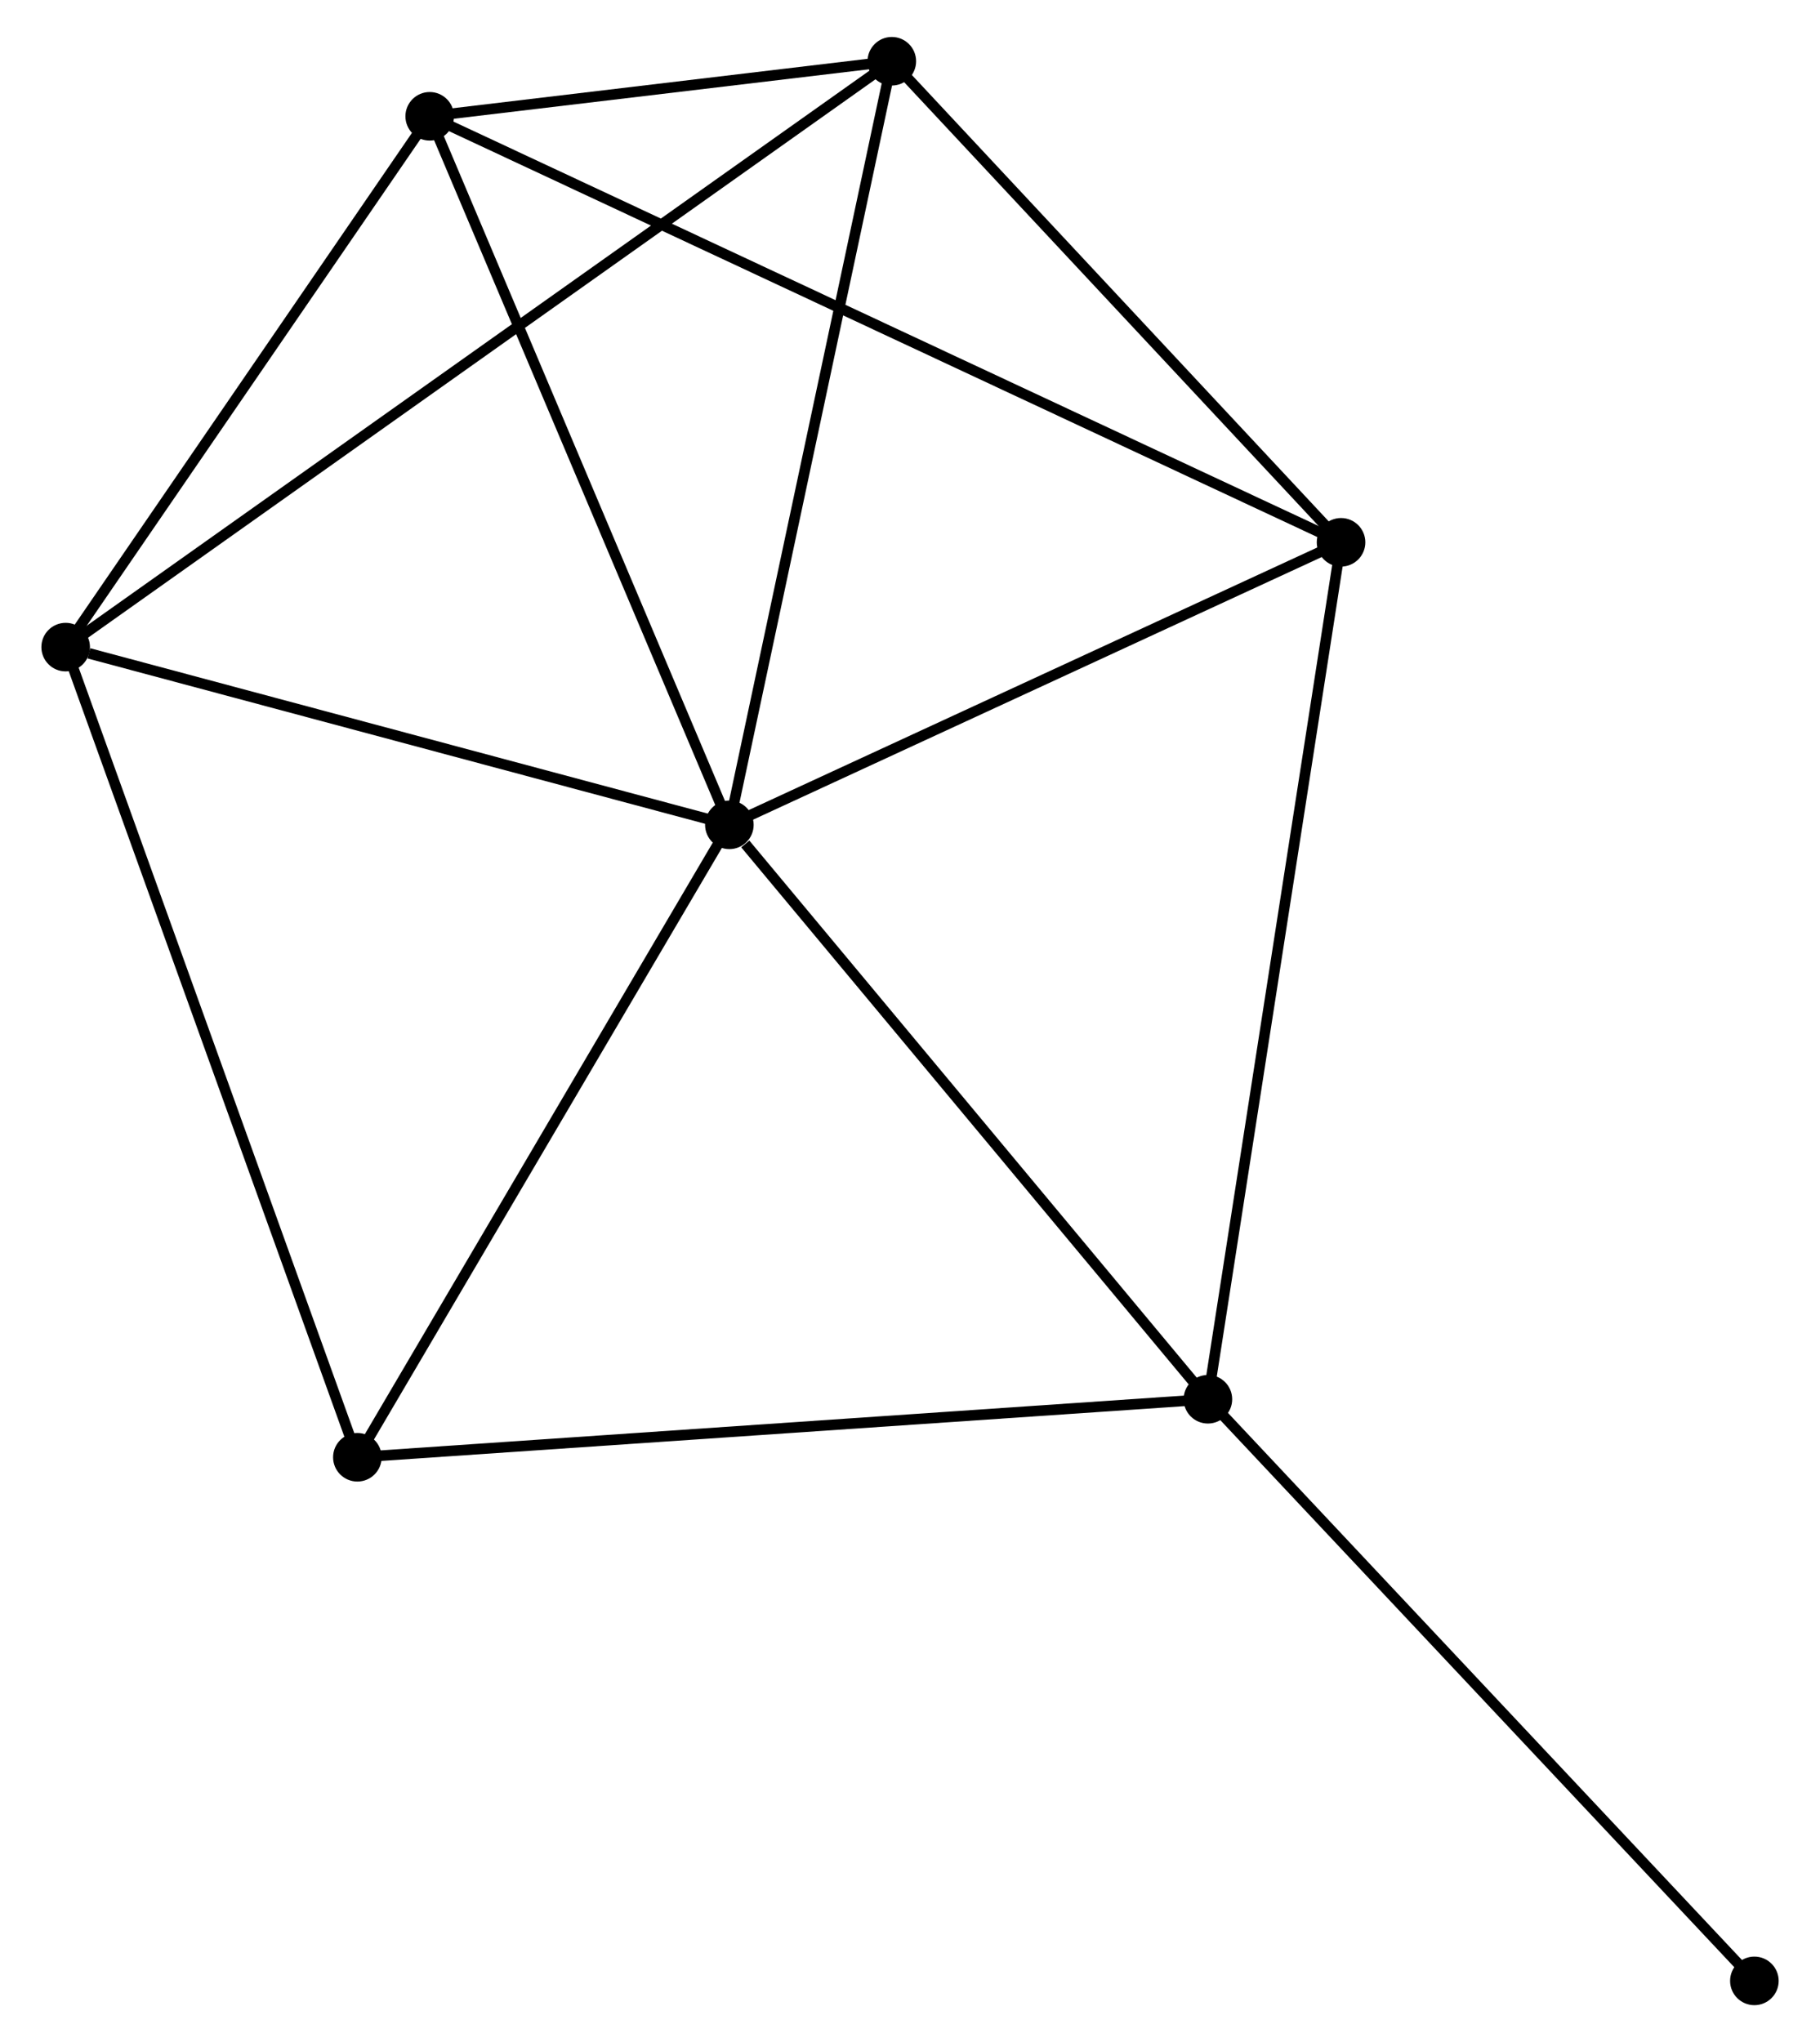 <?xml version="1.0" encoding="UTF-8" standalone="no"?>
<!DOCTYPE svg PUBLIC "-//W3C//DTD SVG 1.1//EN"
 "http://www.w3.org/Graphics/SVG/1.1/DTD/svg11.dtd">
<!-- Generated by graphviz version 2.36.0 (20140111.2315)
 -->
<!-- Title: %3 Pages: 1 -->
<svg width="172pt" height="193pt"
 viewBox="0.00 0.00 171.51 193.39" xmlns="http://www.w3.org/2000/svg" xmlns:xlink="http://www.w3.org/1999/xlink">
<g id="graph0" class="graph" transform="scale(1 1) rotate(0) translate(4 189.387)">
<title>%3</title>
<!-- 0 -->
<g id="node1" class="node"><title>0</title>
<ellipse fill="black" stroke="black" cx="64.65" cy="-111.276" rx="1.8" ry="1.8"/>
</g>
<!-- 1 -->
<g id="node2" class="node"><title>1</title>
<ellipse fill="black" stroke="black" cx="109.965" cy="-56.88" rx="1.8" ry="1.8"/>
</g>
<!-- 0&#45;&#45;1 -->
<g id="edge1" class="edge"><title>0&#45;&#45;1</title>
<path fill="none" stroke="black" d="M66.157,-109.467C73.16,-101.06 102.438,-65.916 108.759,-58.328"/>
</g>
<!-- 2 -->
<g id="node3" class="node"><title>2</title>
<ellipse fill="black" stroke="black" cx="80.033" cy="-183.587" rx="1.8" ry="1.8"/>
</g>
<!-- 0&#45;&#45;2 -->
<g id="edge2" class="edge"><title>0&#45;&#45;2</title>
<path fill="none" stroke="black" d="M65.03,-113.064C67.14,-122.981 77.392,-171.173 79.609,-181.596"/>
</g>
<!-- 3 -->
<g id="node4" class="node"><title>3</title>
<ellipse fill="black" stroke="black" cx="36.273" cy="-178.373" rx="1.8" ry="1.8"/>
</g>
<!-- 0&#45;&#45;3 -->
<g id="edge3" class="edge"><title>0&#45;&#45;3</title>
<path fill="none" stroke="black" d="M63.948,-112.935C60.056,-122.137 41.145,-166.854 37.054,-176.526"/>
</g>
<!-- 4 -->
<g id="node5" class="node"><title>4</title>
<ellipse fill="black" stroke="black" cx="122.574" cy="-138.031" rx="1.8" ry="1.8"/>
</g>
<!-- 0&#45;&#45;4 -->
<g id="edge4" class="edge"><title>0&#45;&#45;4</title>
<path fill="none" stroke="black" d="M66.577,-112.167C75.371,-116.229 111.648,-132.984 120.58,-137.11"/>
</g>
<!-- 5 -->
<g id="node6" class="node"><title>5</title>
<ellipse fill="black" stroke="black" cx="1.8" cy="-128.106" rx="1.8" ry="1.8"/>
</g>
<!-- 0&#45;&#45;5 -->
<g id="edge5" class="edge"><title>0&#45;&#45;5</title>
<path fill="none" stroke="black" d="M62.837,-111.762C53.82,-114.176 13.851,-124.879 4,-127.517"/>
</g>
<!-- 6 -->
<g id="node7" class="node"><title>6</title>
<ellipse fill="black" stroke="black" cx="29.423" cy="-51.386" rx="1.8" ry="1.8"/>
</g>
<!-- 0&#45;&#45;6 -->
<g id="edge6" class="edge"><title>0&#45;&#45;6</title>
<path fill="none" stroke="black" d="M63.633,-109.549C58.489,-100.803 35.372,-61.5 30.377,-53.007"/>
</g>
<!-- 1&#45;&#45;4 -->
<g id="edge7" class="edge"><title>1&#45;&#45;4</title>
<path fill="none" stroke="black" d="M110.277,-58.886C112.021,-70.114 120.557,-125.052 122.273,-136.095"/>
</g>
<!-- 1&#45;&#45;6 -->
<g id="edge8" class="edge"><title>1&#45;&#45;6</title>
<path fill="none" stroke="black" d="M107.974,-56.745C96.831,-55.984 42.305,-52.264 31.345,-51.517"/>
</g>
<!-- 7 -->
<g id="node8" class="node"><title>7</title>
<ellipse fill="black" stroke="black" cx="161.715" cy="-1.8" rx="1.8" ry="1.8"/>
</g>
<!-- 1&#45;&#45;7 -->
<g id="edge9" class="edge"><title>1&#45;&#45;7</title>
<path fill="none" stroke="black" d="M111.245,-55.519C118.342,-47.965 152.831,-11.256 160.29,-3.316"/>
</g>
<!-- 2&#45;&#45;3 -->
<g id="edge10" class="edge"><title>2&#45;&#45;3</title>
<path fill="none" stroke="black" d="M78.152,-183.363C70.954,-182.505 45.199,-179.436 38.098,-178.59"/>
</g>
<!-- 2&#45;&#45;4 -->
<g id="edge11" class="edge"><title>2&#45;&#45;4</title>
<path fill="none" stroke="black" d="M81.448,-182.071C87.907,-175.154 114.55,-146.624 121.109,-139.599"/>
</g>
<!-- 2&#45;&#45;5 -->
<g id="edge12" class="edge"><title>2&#45;&#45;5</title>
<path fill="none" stroke="black" d="M78.399,-182.428C68.217,-175.208 13.58,-136.46 3.425,-129.258"/>
</g>
<!-- 3&#45;&#45;4 -->
<g id="edge13" class="edge"><title>3&#45;&#45;4</title>
<path fill="none" stroke="black" d="M38.076,-177.53C49.307,-172.28 109.579,-144.105 120.781,-138.869"/>
</g>
<!-- 3&#45;&#45;5 -->
<g id="edge14" class="edge"><title>3&#45;&#45;5</title>
<path fill="none" stroke="black" d="M35.126,-176.7C29.892,-169.068 8.302,-137.587 2.987,-129.836"/>
</g>
<!-- 5&#45;&#45;6 -->
<g id="edge15" class="edge"><title>5&#45;&#45;6</title>
<path fill="none" stroke="black" d="M2.483,-126.209C6.305,-115.595 25.005,-63.656 28.764,-53.216"/>
</g>
</g>
</svg>
